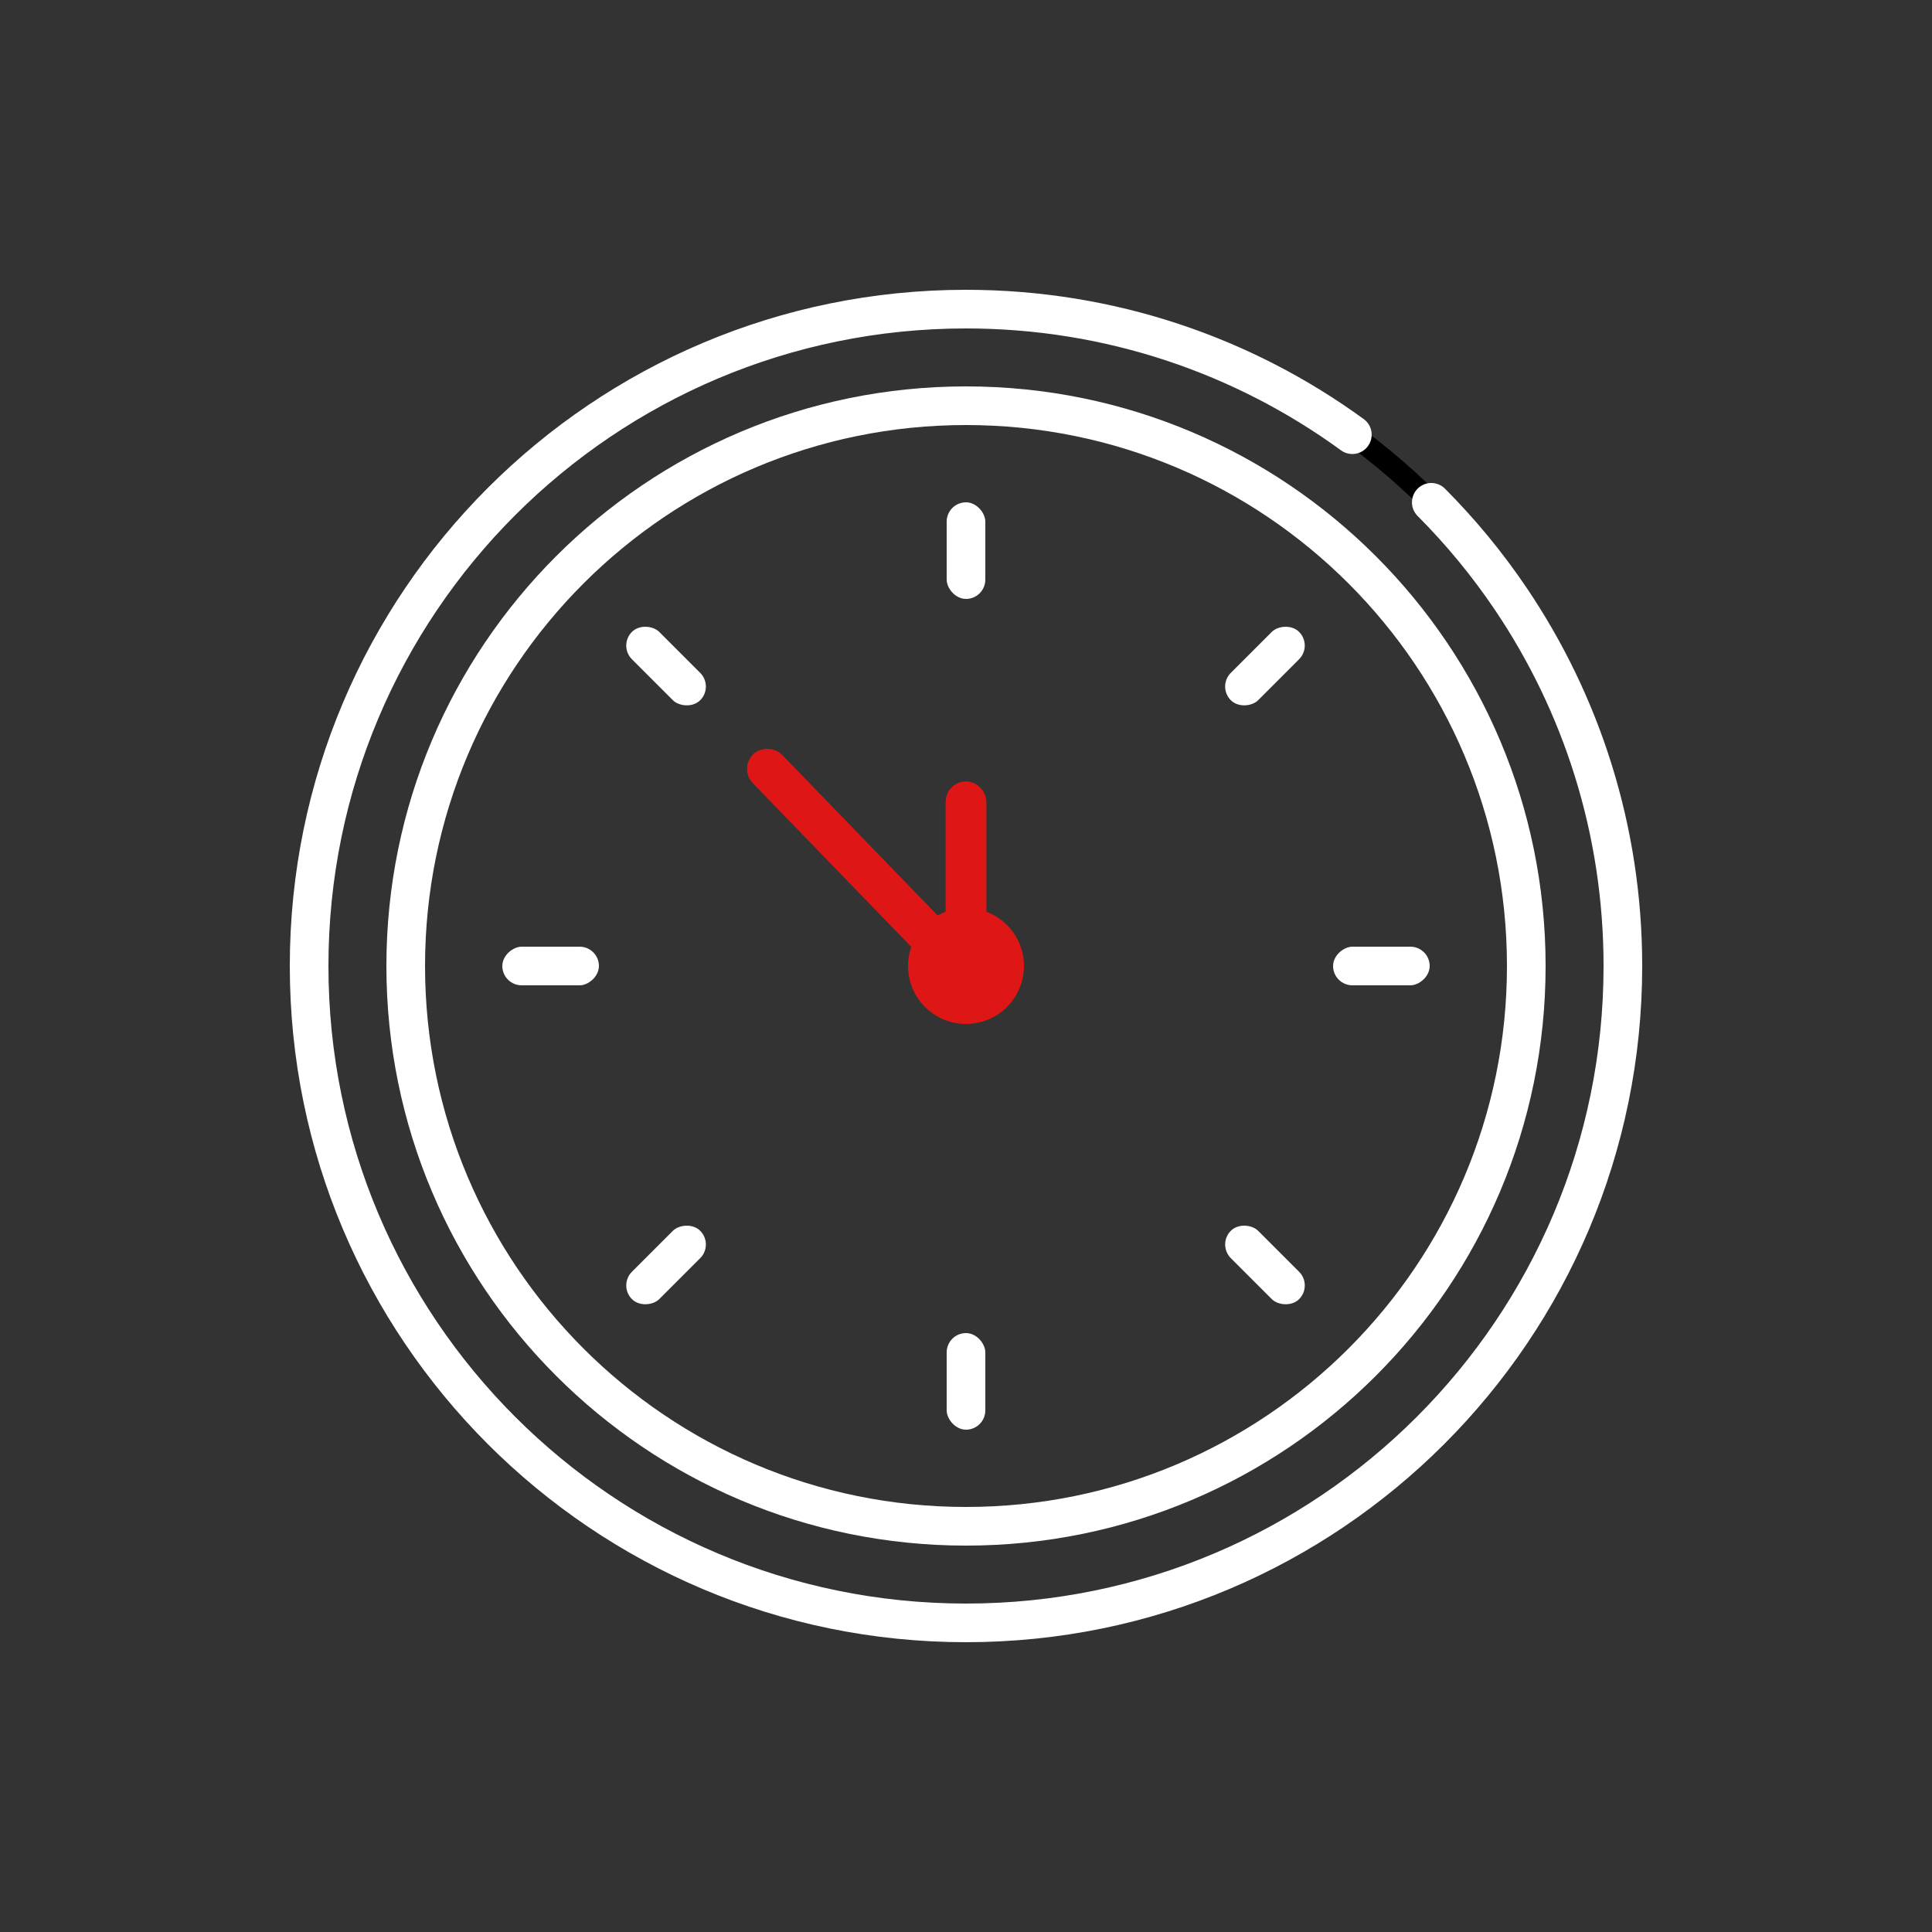 <svg width="180" height="180" viewBox="0 0 180 180" fill="none" xmlns="http://www.w3.org/2000/svg">
<rect x="0" y="0" width="180" height="180" fill="#333333" stroke="none"/>
<path fill-rule="evenodd" clip-rule="evenodd" d="M90 151.2C123.8 151.2 151.2 123.8 151.2 90C151.2 56.2 123.8 28.8 90 28.8C56.2 28.8 28.8 56.2 28.8 90C28.8 123.8 56.2 151.2 90 151.2ZM90 142.2C118.829 142.2 142.2 118.829 142.2 90C142.2 61.17 118.829 37.8 90 37.8C61.17 37.8 37.8 61.17 37.8 90C37.8 118.829 61.17 142.2 90 142.2Z" stroke="black" stroke-width="2"/>
<path fill-rule="evenodd" clip-rule="evenodd" d="M90 30.6C57.194 30.6 30.6 57.194 30.6 90C30.6 122.806 57.194 149.4 90 149.4C122.806 149.4 149.4 122.806 149.4 90C149.4 77.703 145.665 66.283 139.268 56.807C137.149 53.669 134.739 50.744 132.075 48.071C131.373 47.367 131.375 46.227 132.079 45.525C132.783 44.823 133.923 44.825 134.625 45.529C137.449 48.363 140.005 51.465 142.252 54.793C149.038 64.845 153 76.963 153 90C153 124.794 124.794 153 90 153C55.206 153 27 124.794 27 90C27 55.206 55.206 27 90 27C103.848 27 116.657 31.47 127.056 39.045C127.859 39.63 128.036 40.756 127.451 41.56C126.866 42.363 125.74 42.54 124.936 41.955C115.132 34.813 103.061 30.6 90 30.6Z" fill="white"/>
<path fill-rule="evenodd" clip-rule="evenodd" d="M90 39.6C62.165 39.6 39.6 62.165 39.6 90C39.6 117.835 62.165 140.4 90 140.4C117.835 140.4 140.4 117.835 140.4 90C140.4 62.165 117.835 39.6 90 39.6ZM36 90C36 60.177 60.177 36 90 36C119.823 36 144 60.177 144 90C144 119.823 119.823 144 90 144C60.177 144 36 119.823 36 90Z" fill="white"/>
<rect x="89.1" y="73.8" width="1.8" height="19.8" rx="0.9" stroke="#DE1616" stroke-width="2"/>
<rect x="91.234" y="90.735" width="1.8" height="28.346" rx="0.9" transform="rotate(135.93 91.234 90.735)" stroke="#DE1616" stroke-width="2"/>
<circle cx="90" cy="90" r="5.4" fill="#DE1616"/>
<rect x="88.2" y="124.2" width="3.6" height="9" rx="1.8" fill="white"/>
<rect x="88.2" y="46.8" width="3.6" height="9" rx="1.8" fill="white"/>
<rect x="113.4" y="115.945" width="3.6" height="9" rx="1.8" transform="rotate(-45 113.4 115.945)" fill="white"/>
<rect width="3.6" height="9" rx="1.8" transform="matrix(-0.707 -0.707 -0.707 0.707 66.51 115.945)" fill="white"/>
<rect width="3.6" height="9" rx="1.8" transform="matrix(0.707 0.707 0.707 -0.707 113.399 63.964)" fill="white"/>
<rect x="66.51" y="63.964" width="3.6" height="9" rx="1.8" transform="rotate(135 66.51 63.964)" fill="white"/>
<rect x="124.2" y="91.8" width="3.6" height="9" rx="1.8" transform="rotate(-90 124.2 91.8)" fill="white"/>
<rect x="46.8" y="91.8" width="3.6" height="9" rx="1.8" transform="rotate(-90 46.8 91.8)" fill="white"/>
</svg>
